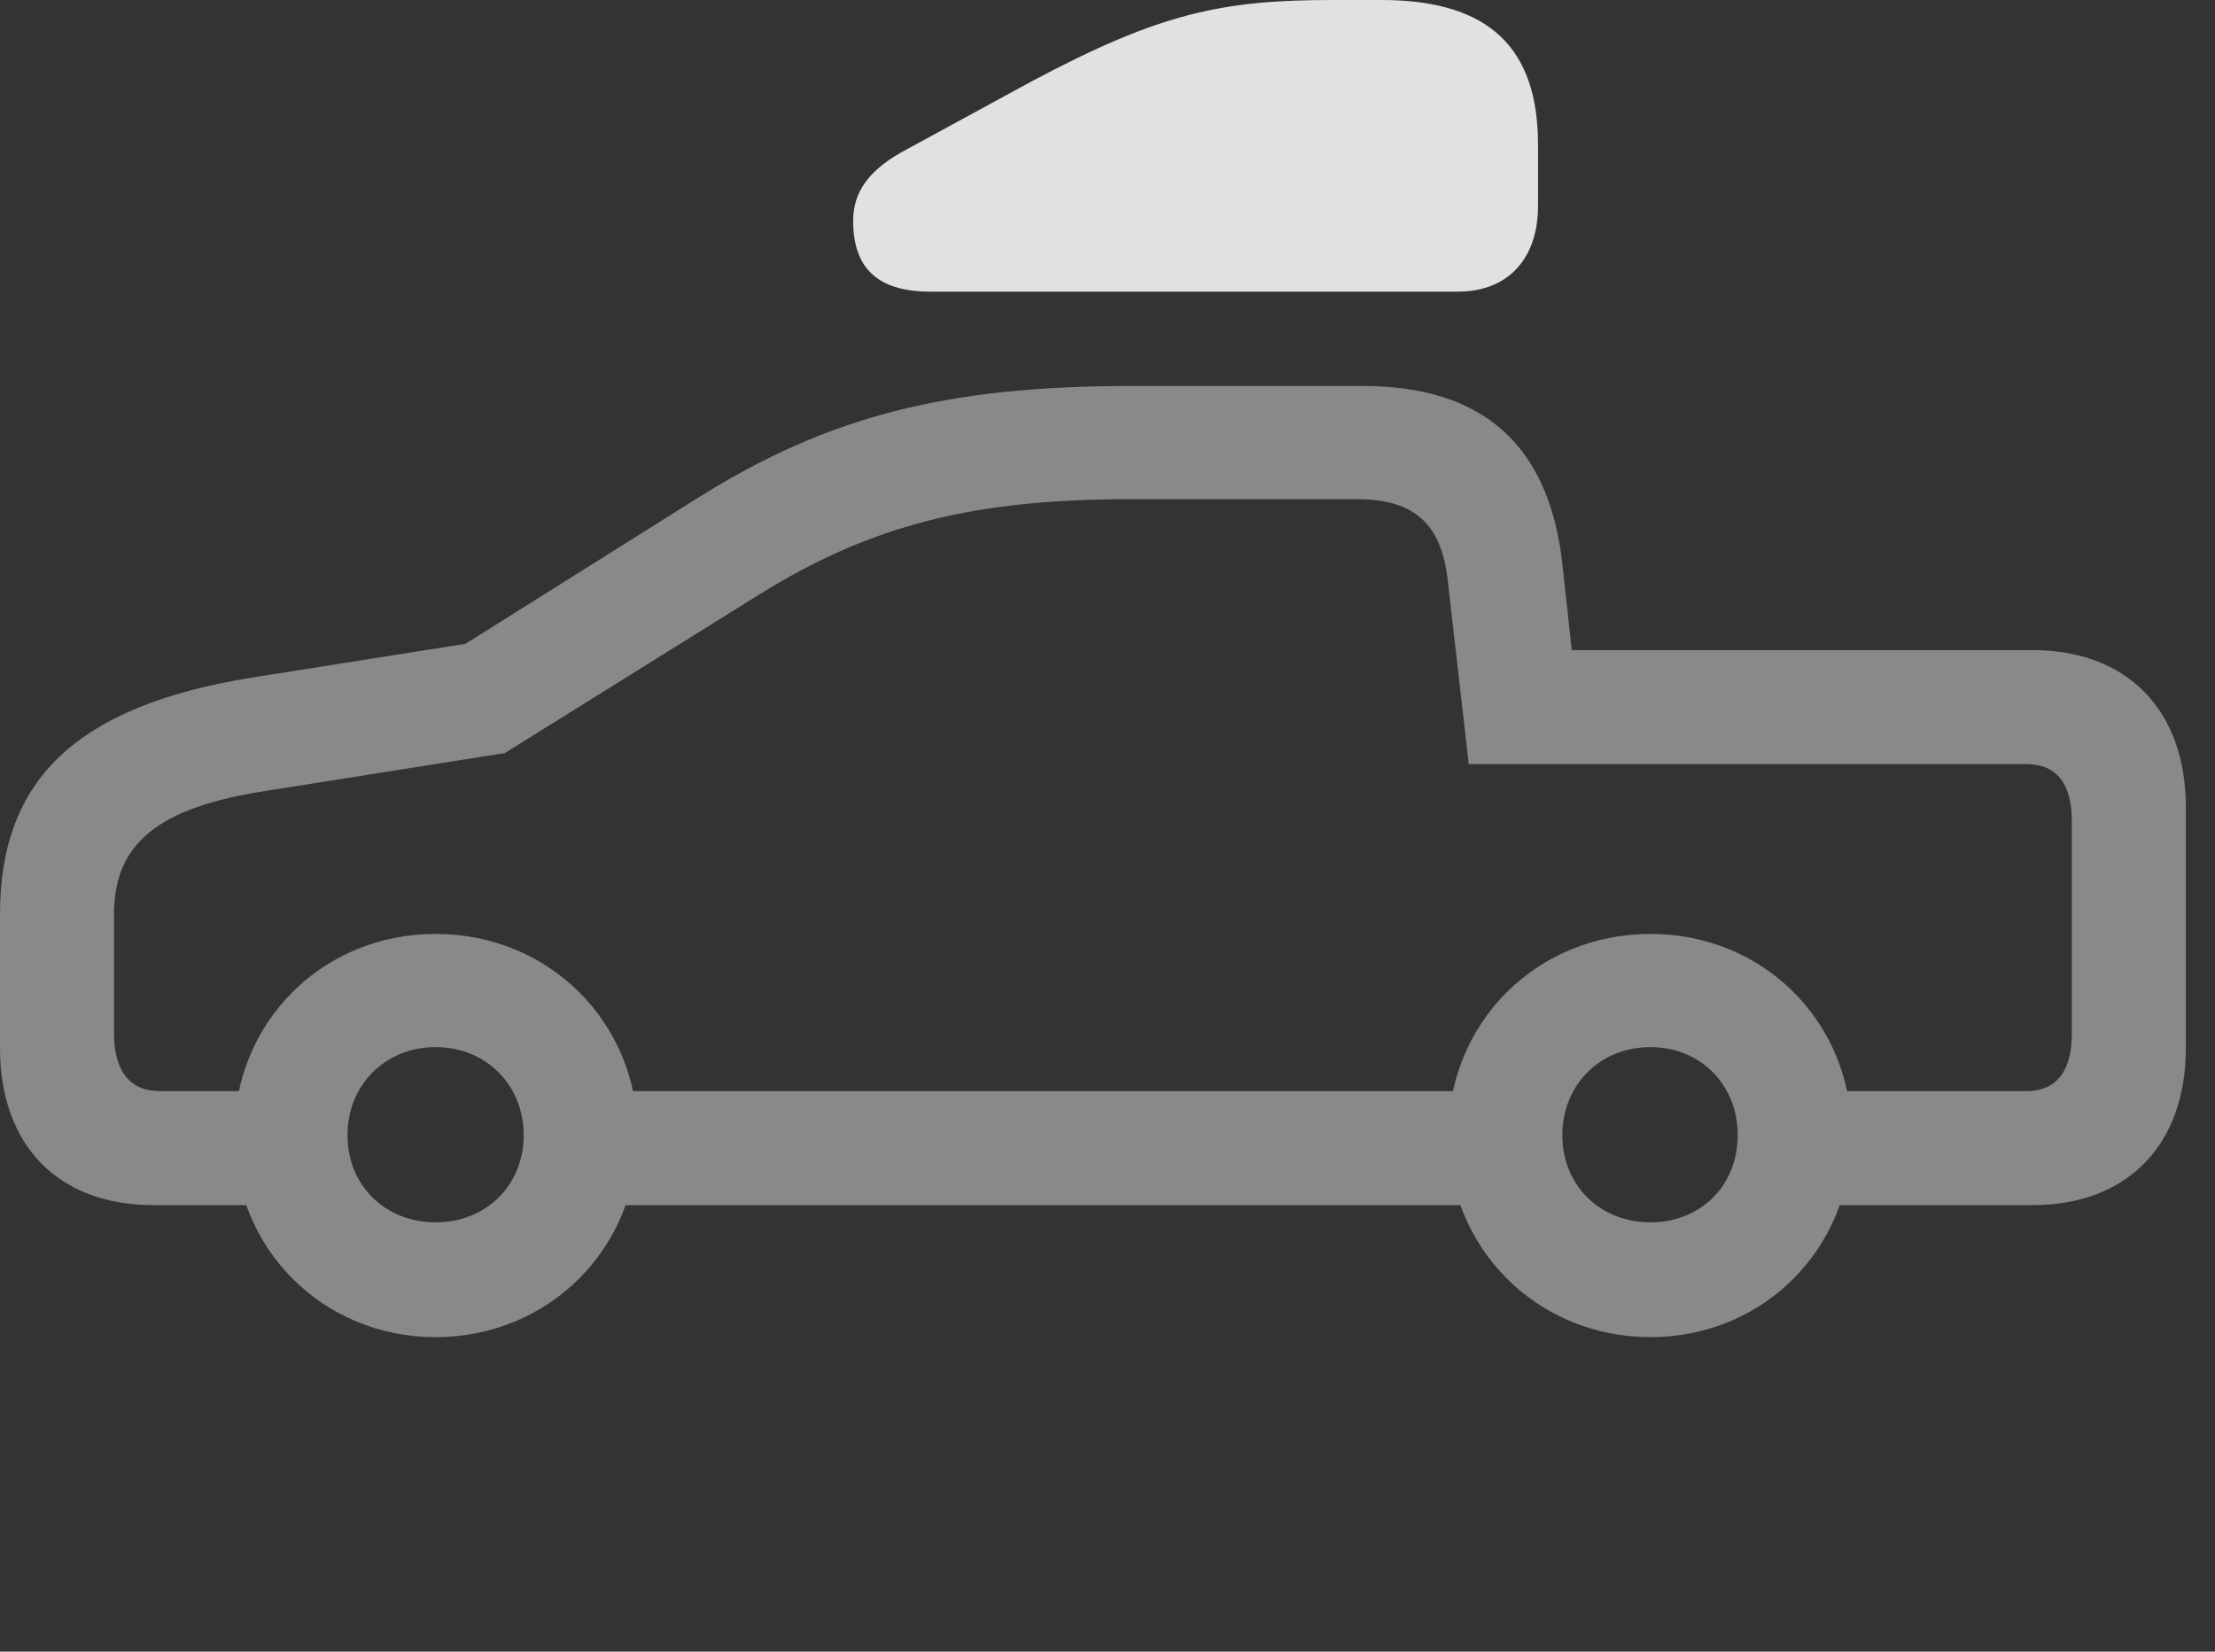 <?xml version="1.0" encoding="UTF-8"?>
<!--Generator: Apple Native CoreSVG 341-->
<!DOCTYPE svg
PUBLIC "-//W3C//DTD SVG 1.1//EN"
       "http://www.w3.org/Graphics/SVG/1.1/DTD/svg11.dtd">
<svg version="1.1" xmlns="http://www.w3.org/2000/svg" xmlns:xlink="http://www.w3.org/1999/xlink" viewBox="0 0 27.51 20.518">
 <rect x="0" y="0" width="27.51" height="20.518" fill="#333333" stroke="none"/>
 <g>
  <rect height="20.518" opacity="0" width="27.51" x="0" y="0"/>
  <path d="M1.904 14.971L3.662 14.971L3.662 13.555L1.982 13.555C1.621 13.555 1.416 13.31 1.416 12.842L1.416 11.357C1.416 10.479 1.963 10.029 3.311 9.824L6.27 9.355L9.434 7.383C10.82 6.523 12.08 6.201 14.053 6.201L16.855 6.201C17.559 6.201 17.9 6.504 17.979 7.197L18.242 9.492L25.166 9.492C25.537 9.492 25.732 9.727 25.732 10.205L25.732 12.842C25.732 13.31 25.537 13.555 25.166 13.555L22.051 13.555L22.051 14.971L25.244 14.971C26.416 14.971 27.148 14.229 27.148 13.018L27.148 10.029C27.148 8.818 26.416 8.076 25.244 8.076L19.521 8.076L19.404 7.002C19.238 5.527 18.418 4.795 16.924 4.795L14.053 4.795C11.768 4.795 10.293 5.166 8.672 6.182L5.781 7.998L3.125 8.418C0.957 8.77 0 9.678 0 11.357L0 13.018C0 14.229 0.723 14.971 1.904 14.971ZM5.41 16.611C6.816 16.611 7.92 15.508 7.92 14.102C7.92 12.695 6.816 11.602 5.41 11.602C4.004 11.602 2.91 12.695 2.91 14.102C2.91 15.508 4.004 16.611 5.41 16.611ZM5.41 15.185C4.785 15.185 4.316 14.727 4.316 14.102C4.316 13.477 4.785 13.008 5.41 13.008C6.035 13.008 6.504 13.477 6.504 14.102C6.504 14.727 6.035 15.185 5.41 15.185ZM7.09 14.971L18.77 14.971L18.77 13.555L7.09 13.555ZM20.498 16.611C21.904 16.611 22.998 15.508 22.998 14.102C22.998 12.695 21.904 11.602 20.498 11.602C19.092 11.602 17.988 12.695 17.988 14.102C17.988 15.508 19.092 16.611 20.498 16.611ZM20.498 15.185C19.873 15.185 19.404 14.727 19.404 14.102C19.404 13.477 19.873 13.008 20.498 13.008C21.123 13.008 21.582 13.477 21.582 14.102C21.582 14.727 21.123 15.185 20.498 15.185Z" fill="white" fill-opacity="0.425"/>
  <path d="M11.553 3.623L18.105 3.623C18.74 3.623 19.102 3.203 19.102 2.559L19.102 1.797C19.102 0.596 18.496 0 17.158 0L16.562 0C15.185 0 14.414 0.156 12.803 1.016L11.279 1.846C10.791 2.1 10.596 2.383 10.596 2.744C10.596 3.311 10.879 3.623 11.553 3.623Z" fill="white" fill-opacity="0.85"/>
 </g>
</svg>
